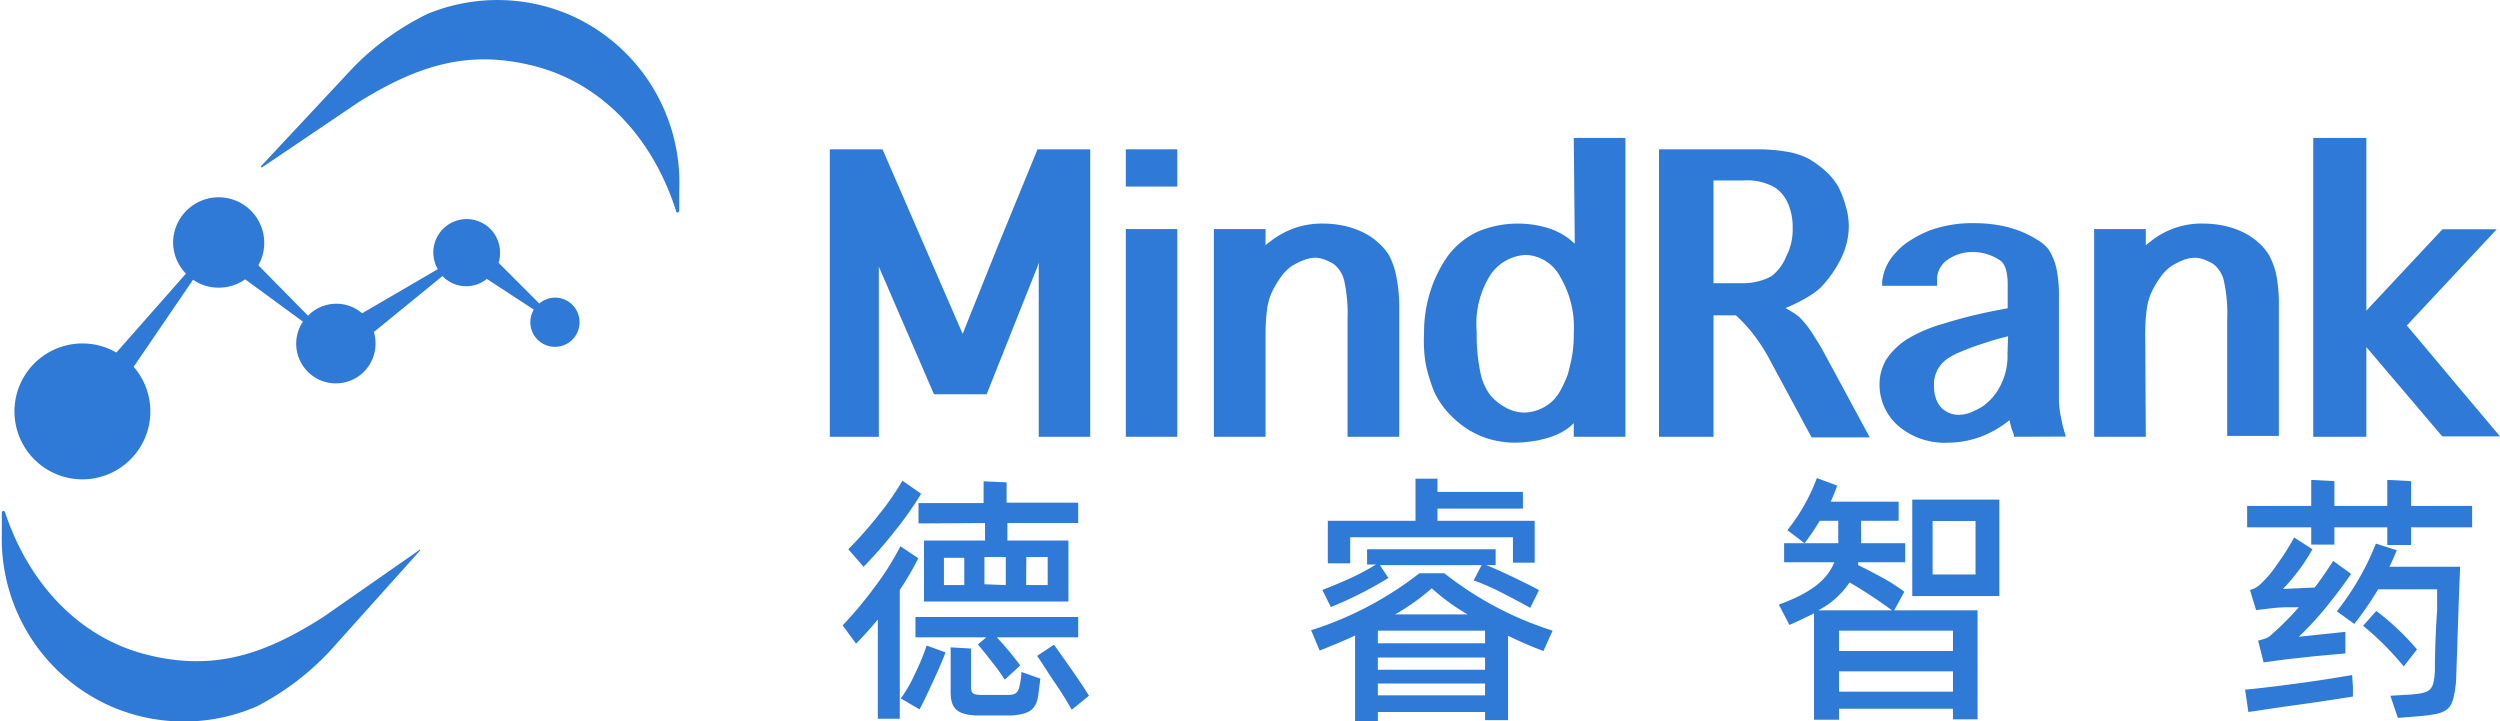 <svg xmlns="http://www.w3.org/2000/svg" viewBox="0 0 122.89 35.45"><defs><style>.cls-1{fill:#2f7ad6;}</style></defs><g id="图层_2" data-name="图层 2"><g id="图层_1-2" data-name="图层 1"><path class="cls-1" d="M27.3,14.63a1.22,1.22,0,0,0-.79.29l-2-2a1.61,1.61,0,0,0,.07-.49,1.64,1.64,0,1,0-3.06.8l-3.72,2.17a1.94,1.94,0,0,0-2.66.12l-2.44-2.48A2.24,2.24,0,1,0,8.51,11.9a2.2,2.2,0,0,0,.63,1.55L5.72,17.33a3.34,3.34,0,1,0,.85.7l2.92-4.28a2.19,2.19,0,0,0,1.26.39,2.23,2.23,0,0,0,1.3-.41l2.84,2.08a1.95,1.95,0,1,0,3.57,1.07,2.1,2.1,0,0,0-.08-.56l3.37-2.75a1.62,1.62,0,0,0,1.18.5,1.59,1.59,0,0,0,1-.36l2.31,1.51a1.21,1.21,0,1,0,1-.59Z"/><path class="cls-1" d="M28.16.8h0A9,9,0,0,0,21,.69a13.19,13.19,0,0,0-3.63,2.62L12.83,8.17s0,.08.05.06L17.66,5l0,0c2.95-1.82,5.44-2.59,8.69-1.73s5.73,3.5,6.88,7.09c0,.09.13.14.16,0l0-1.06A9,9,0,0,0,28.16.8Z"/><path class="cls-1" d="M5.45,34.72h0a9,9,0,0,0,7.18,0A13.21,13.21,0,0,0,16.22,32l4.43-4.94a0,0,0,0,0,0-.05l-4.73,3.3,0,0c-2.92,1.87-5.4,2.69-8.67,1.88s-5.79-3.39-7-7c0-.08-.13-.12-.16,0v1.06A9,9,0,0,0,5.45,34.72Z"/><path class="cls-1" d="M43.2,13.11v8.36H40.79V7.34h2.59l3.94,9.07.87-2.17.87-2.17L51,7.34h2.59V21.47H51.06V12.91L51,13.1l-2.5,6.28H45.91Z"/><path class="cls-1" d="M55.34,9.17V7.34h2.53V9.17Zm0,2.09h2.53V21.47H55.34Z"/><path class="cls-1" d="M62.21,21.47H59.67V11.26h2.54v.82c0-.05.1-.1.15-.15l.17-.13a4.34,4.34,0,0,1,1.17-.61,4.17,4.17,0,0,1,1.37-.2,4.93,4.93,0,0,1,1,.11,4.24,4.24,0,0,1,.91.31,3.27,3.27,0,0,1,.75.5,2.79,2.79,0,0,1,.55.64,3.73,3.73,0,0,1,.35,1A7.49,7.49,0,0,1,68.78,15v6.47H66.24V15.71a7.58,7.58,0,0,0-.16-1.89,1.46,1.46,0,0,0-.52-.84,2.59,2.59,0,0,0-.48-.23,1.35,1.35,0,0,0-.43-.08,1.68,1.68,0,0,0-.55.11,3.59,3.59,0,0,0-.62.31,2.14,2.14,0,0,0-.46.45,5,5,0,0,0-.46.74,3,3,0,0,0-.27.88,9.62,9.62,0,0,0-.08,1.3Z"/><path class="cls-1" d="M77.36,6.78H79.9V21.47H77.36V20.8a2.55,2.55,0,0,1-.3.26,3.08,3.08,0,0,1-.55.31,4.23,4.23,0,0,1-.71.23,4.14,4.14,0,0,1-.63.11,5.06,5.06,0,0,1-.68.05,4.6,4.6,0,0,1-1.25-.17,4.39,4.39,0,0,1-1.08-.48,5,5,0,0,1-1-.85,4.14,4.14,0,0,1-.66-1,7.88,7.88,0,0,1-.42-1.38A7,7,0,0,1,70,16.39a6.69,6.69,0,0,1,.31-2.07,6.32,6.32,0,0,1,.89-1.78,3.92,3.92,0,0,1,1.43-1.15,5.12,5.12,0,0,1,3.4-.2,3.44,3.44,0,0,1,1.1.55l.14.12.14.12Zm0,9.58a4.86,4.86,0,0,0-.67-2.76A2,2,0,0,0,75,12.53a2.24,2.24,0,0,0-1.71.94,4.51,4.51,0,0,0-.7,2.86,8.74,8.74,0,0,0,.17,1.93,2.78,2.78,0,0,0,.5,1.17,2.71,2.71,0,0,0,.8.63,1.93,1.93,0,0,0,.9.22,2.12,2.12,0,0,0,1.23-.46,1.9,1.9,0,0,0,.47-.55,5.59,5.59,0,0,0,.4-.85,9.51,9.51,0,0,0,.23-1A6.56,6.56,0,0,0,77.36,16.36Z"/><path class="cls-1" d="M84.23,21.47H81.55V7.34h4.76a8.76,8.76,0,0,1,1.54.12,3.63,3.63,0,0,1,1.07.35,5.07,5.07,0,0,1,.85.63,3.21,3.21,0,0,1,.59.73,5.12,5.12,0,0,1,.38,1,3.52,3.52,0,0,1,.14.95,3.61,3.61,0,0,1-.36,1.54,5.7,5.7,0,0,1-1,1.45,3.42,3.42,0,0,1-.68.5,7.62,7.62,0,0,1-1.07.53l.43.26.23.17a4.86,4.86,0,0,1,.61.74l.31.49c.1.16.19.31.27.46l2.29,4.24H89.05l-2-3.71a8.89,8.89,0,0,0-.81-1.29,7.48,7.48,0,0,0-.91-1H84.23Zm0-7.55h1.35a3,3,0,0,0,1.48-.33,2.29,2.29,0,0,0,.75-1,2.83,2.83,0,0,0,.31-1.39,2.89,2.89,0,0,0-.23-1.2,1.82,1.82,0,0,0-.65-.79,2.79,2.79,0,0,0-1.53-.34H84.23Z"/><path class="cls-1" d="M99,21.47c0-.15-.09-.29-.13-.44s-.07-.27-.09-.38a5,5,0,0,1-1.37.8,4.63,4.63,0,0,1-1.64.31A3.51,3.51,0,0,1,93.39,21a2.68,2.68,0,0,1-1-2.09,2.4,2.4,0,0,1,.35-1.27,3.51,3.51,0,0,1,1.06-1,7.24,7.24,0,0,1,1.7-.72,23.92,23.92,0,0,1,2.63-.66l.56-.11V14q0-1-.42-1.23A2.37,2.37,0,0,0,97,12.39a2.1,2.1,0,0,0-1.36.45,1.18,1.18,0,0,0-.42,1v.21H92.52v-.2a2.39,2.39,0,0,1,.66-1.42,3,3,0,0,1,.67-.58,5.58,5.58,0,0,1,1-.52,6.15,6.15,0,0,1,2.2-.36,7,7,0,0,1,1.14.09,5.4,5.4,0,0,1,1,.26,4.84,4.84,0,0,1,.94.46,1.93,1.93,0,0,1,.57.48,2.83,2.83,0,0,1,.38.91,6.41,6.41,0,0,1,.13,1.32v4.57c0,.22,0,.45,0,.69a5,5,0,0,0,.11.81,7,7,0,0,0,.23.9Zm-.29-4.94c-.36.09-.7.18-1,.28s-.62.2-.88.3-.5.2-.7.29a3.17,3.17,0,0,0-.48.29A1.52,1.52,0,0,0,95.07,19a1.67,1.67,0,0,0,.08.55,1.42,1.42,0,0,0,.23.44,1.24,1.24,0,0,0,.39.29,1.21,1.21,0,0,0,.52.11,1.55,1.55,0,0,0,.54-.1,4.24,4.24,0,0,0,.61-.3,2.78,2.78,0,0,0,.91-1.07,3.17,3.17,0,0,0,.33-1.56Z"/><path class="cls-1" d="M105.48,21.47h-2.54V11.26h2.54v.82c0-.05.1-.1.15-.15l.17-.13a4,4,0,0,1,2.54-.81,4.93,4.93,0,0,1,1,.11,4.24,4.24,0,0,1,.91.31,3.27,3.27,0,0,1,.75.5,2.52,2.52,0,0,1,.54.64,3.43,3.43,0,0,1,.36,1,7.49,7.49,0,0,1,.12,1.41v6.47h-2.54V15.71a7.58,7.58,0,0,0-.16-1.89,1.46,1.46,0,0,0-.52-.84,2.59,2.59,0,0,0-.48-.23,1.35,1.35,0,0,0-.43-.08,1.78,1.78,0,0,0-.56.11,3.9,3.9,0,0,0-.61.31,2.14,2.14,0,0,0-.46.45,5,5,0,0,0-.46.74,3,3,0,0,0-.27.88,9.62,9.62,0,0,0-.08,1.3Z"/><path class="cls-1" d="M116.32,21.47h-2.61V6.78h2.61v8.49l1.87-2c.62-.67,1.25-1.33,1.87-2h2.67L118.31,16c.75.89,1.52,1.8,2.29,2.73l2.29,2.72h-2.84l-3.73-4.39Z"/><path class="cls-1" d="M45.14,27.44A14.25,14.25,0,0,1,44.23,29v6.33H43.15V30.45c-.26.32-.61.72-1.07,1.19l-.66-.9A18.86,18.86,0,0,0,43,28.85a13.23,13.23,0,0,0,1.26-2Zm.14-3.17A17.23,17.23,0,0,1,44,26.09a21.77,21.77,0,0,1-1.55,1.77L41.7,27a19.53,19.53,0,0,0,1.46-1.65,13.75,13.75,0,0,0,1.2-1.72Zm-1,10.06a6.59,6.59,0,0,0,.7-1.22,11,11,0,0,0,.57-1.38l.93.34c-.16.42-.37.9-.62,1.44s-.46,1-.66,1.36Zm8.72-4v1H49a15.23,15.23,0,0,1,1.15,1.38l-.76.7a9,9,0,0,0-.62-.86c-.26-.34-.49-.62-.7-.87l.41-.35H45v-1Zm-7.85-4.6v-1h3.2V23.66l1.13.05v1H53v1H49.52v.86h3v3H45.42v-3h3v-.86Zm2.25,1.69h-1v1.34h1Zm3.74,5.94-.11.87c-.12.64-.41.87-1.29.94l-.9,0-.9,0c-.87-.06-1.21-.32-1.21-1.15V31.82l1,.06v1.83c0,.36.07.44.49.45l.67,0,.66,0c.38,0,.49-.13.56-.4a4.28,4.28,0,0,0,.1-.73Zm-1.7-4.6V27.38H48.39v1.34Zm1,0h1.06V27.38H50.45Zm1.37,2.93c.71,1,1.29,1.81,1.72,2.51l-.85.69c-.22-.4-.49-.84-.82-1.32s-.61-.94-.88-1.33Z"/><path class="cls-1" d="M75.87,32a18.22,18.22,0,0,1-1.74-.75v4.15H73V35H67.73v.48H66.61V31.24c-.53.25-1.12.49-1.74.74l-.42-1a17,17,0,0,0,5.32-2.8H71A16.69,16.69,0,0,0,76.32,31Zm-7.62-3.59a19.17,19.17,0,0,1-2.83,1.43L65,29c.39-.15.83-.33,1.34-.56s.93-.47,1.3-.69H67.2V27h6.32v.78h-.47c.38.14.83.35,1.35.6s.94.45,1.25.63l-.43.87c-.33-.19-.77-.42-1.31-.7s-1-.48-1.47-.65l.39-.75h-5Zm6.12-2h-8v1.28H65.27V25.6h4.31V23.53l1.08,0v.65h4.2V25h-4.2v.6h4.78v2.06H74.37Zm-6.64,5.21H73V31H67.73Zm5.27.7H67.73v.6H73ZM67.73,33.6v.58H73V33.6Zm4.41-3.4a10.3,10.3,0,0,1-1.76-1.28,10.93,10.93,0,0,1-1.8,1.28Z"/><path class="cls-1" d="M93.11,30h4.1v5.36H96v-.52H90.4v.54H89.17V30.15c-.41.2-.81.4-1.21.57l-.52-1c1.56-.57,2.36-1.19,2.73-2.08H87.7V26.7h1l-.84-.64a9.24,9.24,0,0,0,1.45-2.56l1,.37c-.11.32-.23.59-.32.79h3.34v.94H91.48v.45a4.39,4.39,0,0,1,0,.44.59.59,0,0,1,0,.21h2.17v.94H91.34l0,.14c.4.19.83.42,1.27.66a8.61,8.61,0,0,1,1,.65ZM90.36,26.7a.34.34,0,0,0,0-.15c0-.32,0-.63,0-.95h-.91a11.8,11.8,0,0,1-.74,1.1ZM93,30a23.55,23.55,0,0,0-2.08-1.37A4.2,4.2,0,0,1,89.38,30ZM90.4,32H96V31H90.4Zm0,1v1H96v-1ZM94,29.3V24.56h4.28V29.3ZM95,28.24h2.11V25.61H95Z"/><path class="cls-1" d="M115.66,33.75v.49c-.75.12-1.84.29-3.26.48l-1.88.28-.16-1.1c.77-.07,1.64-.18,2.61-.31s1.86-.27,2.65-.41Zm2.86-10.1v1.22h3v1.05h-3v.87h-1.17v-.87h-2.6v.85h-1.14v-.85h-3.15V24.87h3.15V23.59l1.14.06v1.22h2.6V23.59ZM113.67,27a9.34,9.34,0,0,1-1.45,1.95l1.56-.07c.31-.4.61-.84.91-1.31l.88.64c-.38.56-.82,1.14-1.31,1.74A16.07,16.07,0,0,1,113,31.3l2.29-.24v1.06l-1.44.13c-.63.07-1.24.13-1.85.21l-.73.1L111,31.49c.42-.11.51-.15.65-.29A14.25,14.25,0,0,0,113,29.85l-.63,0a7.57,7.57,0,0,0-.79.06l-.68.08L110.6,29a1.15,1.15,0,0,0,.55-.32,5.32,5.32,0,0,0,.75-.89,11.69,11.69,0,0,0,.87-1.37Zm4.15.05c-.16.36-.27.64-.37.81h3.48l-.06,1.49-.14,4.16c-.16,1.41-.3,1.56-1.86,1.7l-1,.08-.37-1.09,1-.06c1-.08,1.13-.2,1.19-1.17,0-.36,0-1.36.11-3l0-1H116.9a16.92,16.92,0,0,1-1.17,1.7l-.86-.62a13.22,13.22,0,0,0,1.92-3.33Zm.34,5.71a14.36,14.36,0,0,0-2-2l.65-.73a12.86,12.86,0,0,1,2,1.89Z"/></g></g></svg>